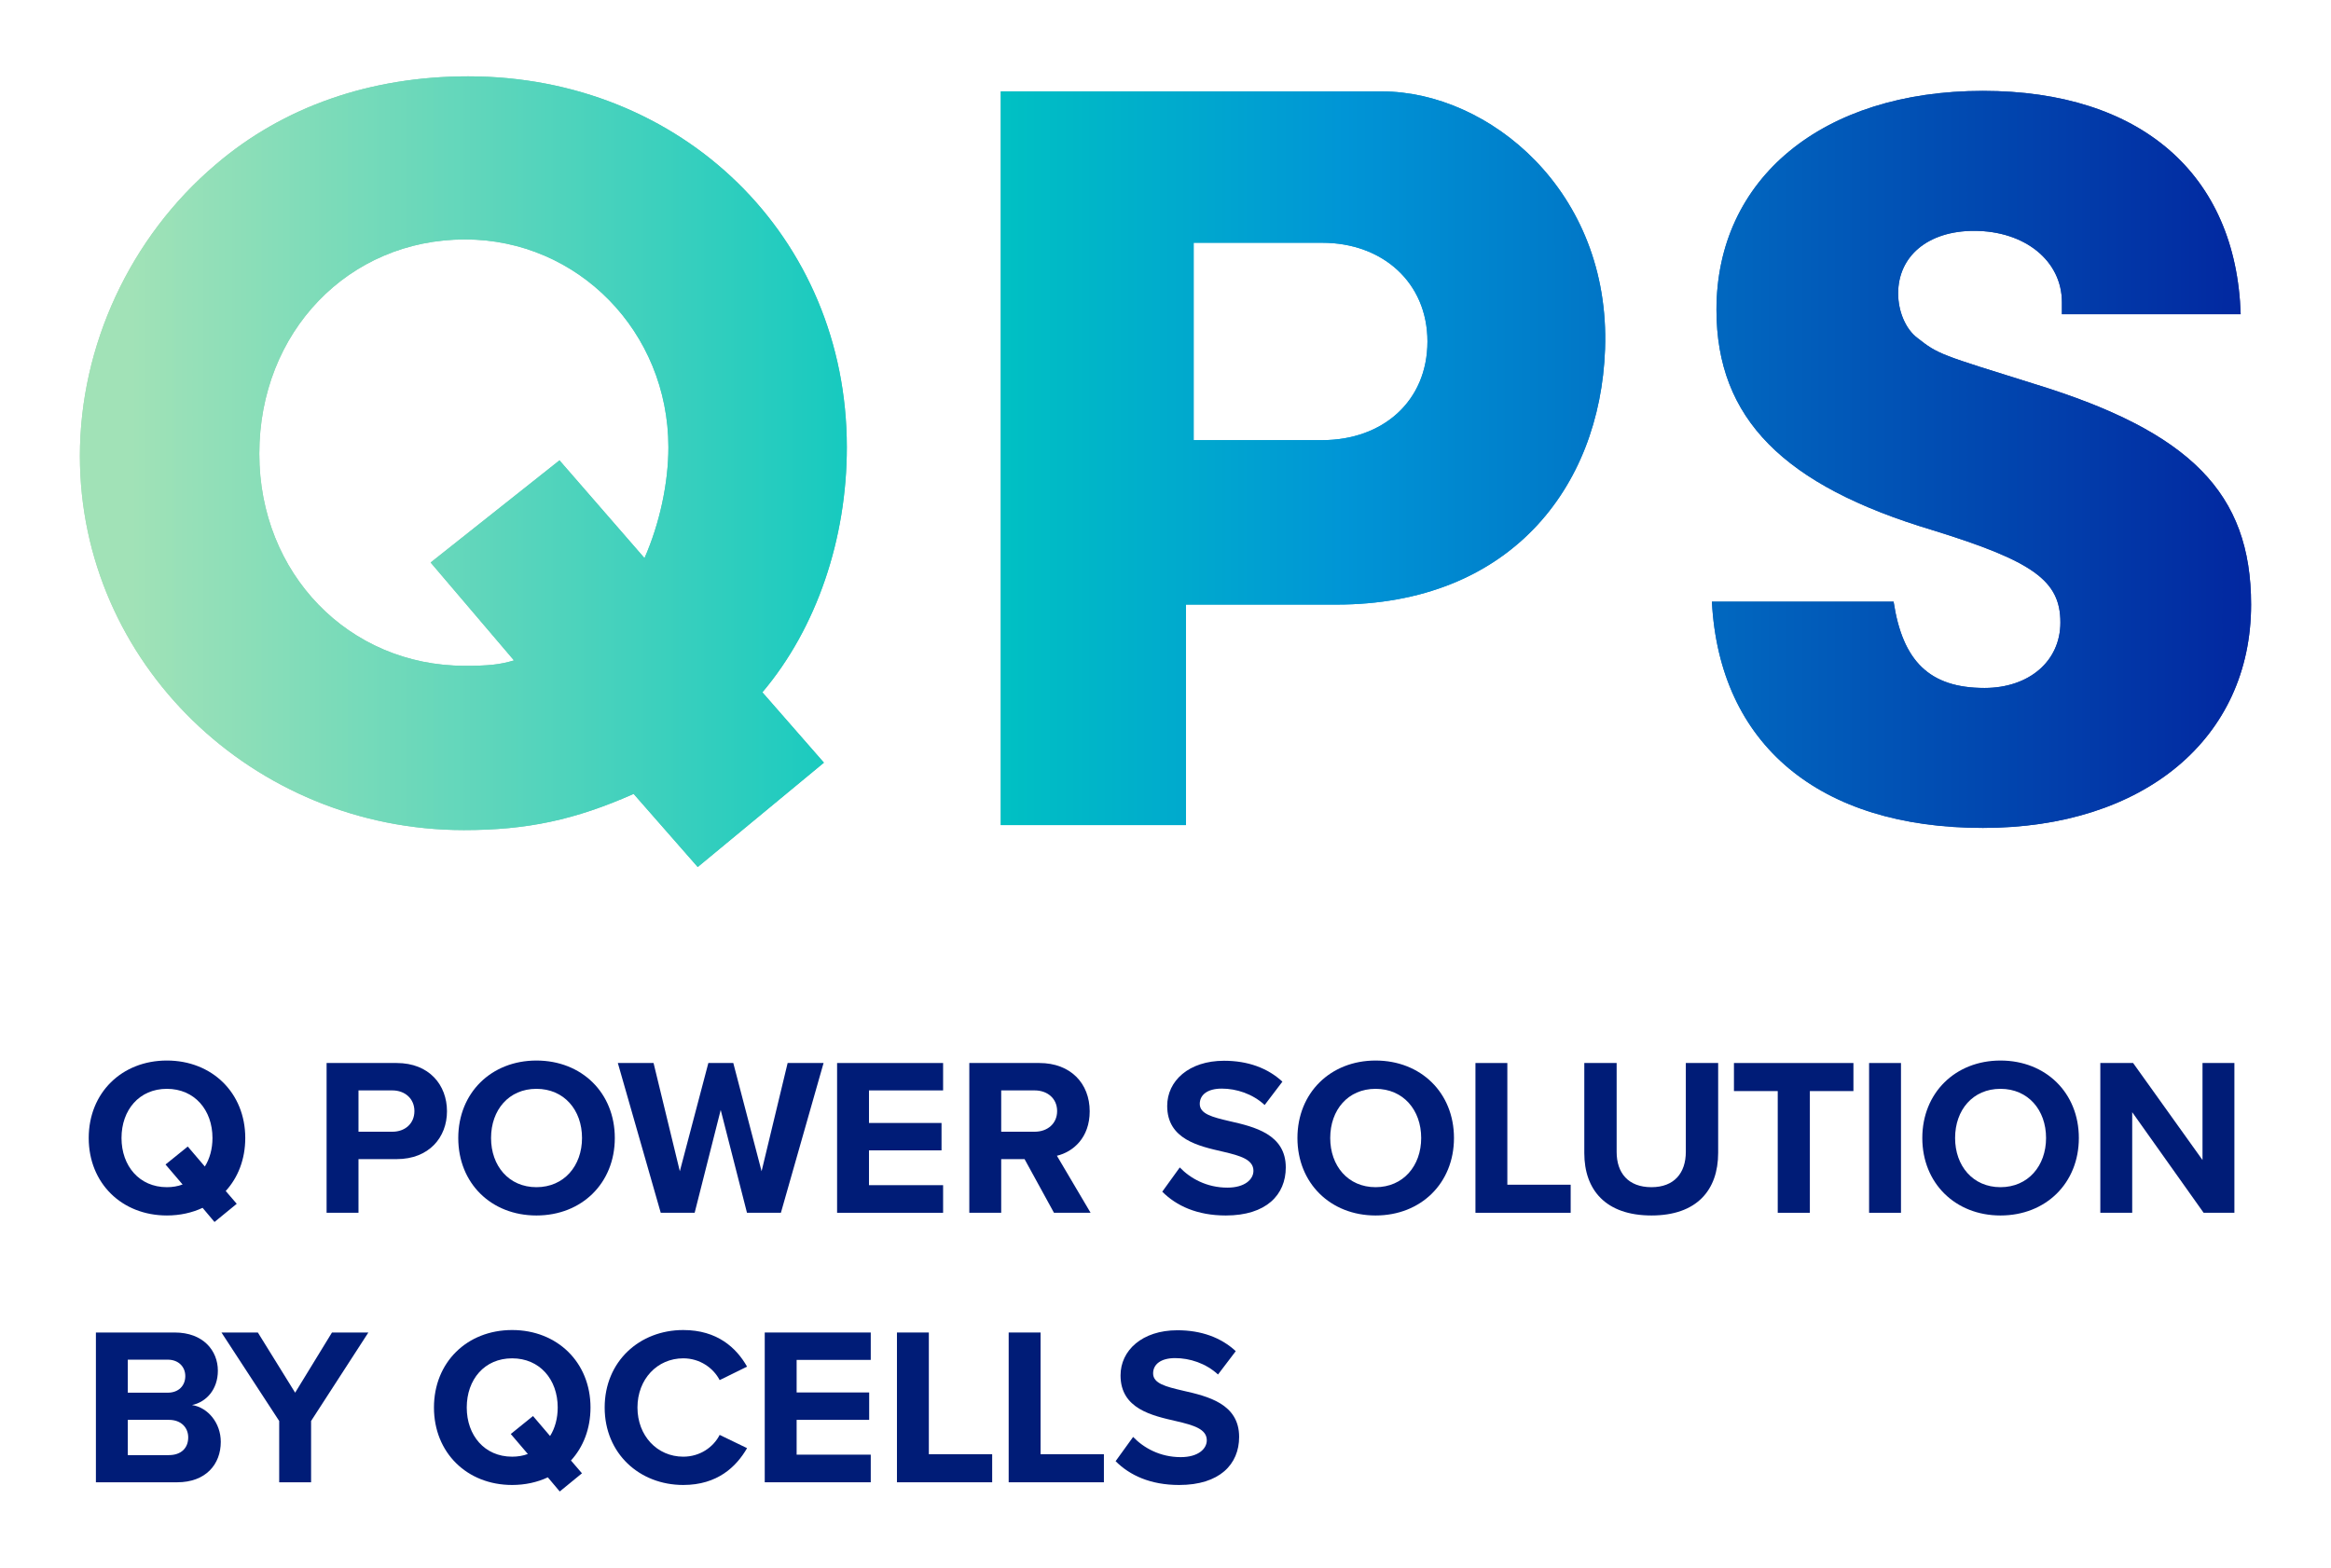 <?xml version="1.0" encoding="UTF-8"?>
<svg id="Gradient" xmlns="http://www.w3.org/2000/svg" xmlns:xlink="http://www.w3.org/1999/xlink" viewBox="0 0 550 370">
  <defs>
    <linearGradient id="New_Gradient_Swatch" data-name="New Gradient Swatch" x1="533.251" y1="111.314" x2="30.946" y2="111.314" gradientUnits="userSpaceOnUse">
      <stop offset=".008" stop-color="#223a8a"/>
      <stop offset=".43" stop-color="#1195d3"/>
      <stop offset=".611" stop-color="#3bb8b9"/>
      <stop offset=".761" stop-color="#65c2b6"/>
      <stop offset="1" stop-color="#a6d3b3"/>
    </linearGradient>
    <linearGradient id="New_Gradient_Swatch-2" data-name="New Gradient Swatch" x1="533.251" y1="108.418" x2="30.946" y2="108.418" xlink:href="#New_Gradient_Swatch"/>
    <linearGradient id="New_Gradient_Swatch-3" data-name="New Gradient Swatch" x1="533.251" y1="108.145" x2="30.946" y2="108.145" xlink:href="#New_Gradient_Swatch"/>
    <linearGradient id="New_Gradient_Swatch_2" data-name="New Gradient Swatch 2" x1="533.251" y1="111.314" x2="30.946" y2="111.314" gradientUnits="userSpaceOnUse">
      <stop offset=".008" stop-color="#0228a0"/>
      <stop offset=".43" stop-color="#0095d6"/>
      <stop offset=".611" stop-color="#00c6c1"/>
      <stop offset=".837" stop-color="#60d6bb"/>
      <stop offset="1" stop-color="#a1e2b7"/>
    </linearGradient>
    <linearGradient id="New_Gradient_Swatch_2-2" data-name="New Gradient Swatch 2" x1="533.251" y1="108.418" x2="30.946" y2="108.418" xlink:href="#New_Gradient_Swatch_2"/>
    <linearGradient id="New_Gradient_Swatch_2-3" data-name="New Gradient Swatch 2" x1="533.251" y1="108.145" x2="30.946" y2="108.145" xlink:href="#New_Gradient_Swatch_2"/>
  </defs>
  <g>
    <g>
      <path d="m110.485,18.016c-23.113,0-43.638,7.175-59.551,20.781-20.294,17.194-32.081,42.869-32.081,68.8,0,48.763,40.794,88.301,90.607,88.301,14.887,0,26.184-2.393,40.047-8.544l15.122,17.256,29.775-24.625-14.521-16.606c12.838-15.169,19.927-36.282,19.927-57.832,0-49.556-38.769-87.531-89.325-87.531Zm41.587,113.694l-20.059-23.071-30.405,24.112,19.664,23.097c-3.357,1.025-6.176,1.282-11.557,1.282-27.469,0-48.532-21.806-48.532-50.044,0-28.75,21.063-50.581,48.532-50.581,26.7,0,47.994,21.831,47.994,49.044,0,8.456-2.05,17.963-5.638,26.162Z" fill="url(#New_Gradient_Swatch)"/>
      <path d="m480.18,90.661c-22.472-7.021-22.831-7.021-27.75-10.891-2.819-2.101-4.561-6.329-4.561-10.531,0-8.789,7.021-14.76,17.911-14.76,11.941,0,20.73,7.021,20.73,16.861v2.818h42.177c-1.05-33.029-23.549-52.709-60.806-52.709-37.949,0-62.881,20.73-62.881,51.658,0,25.65,15.809,41.459,50.941,51.991,23.907,7.38,30.21,11.967,30.21,21.806,0,9.122-7.38,15.451-17.911,15.451-12.991,0-19.32-6.329-21.447-20.371h-42.869c1.768,33.722,25.317,53.401,63.958,53.401,37.949,0,63.266-21.089,63.266-52.709,0-26.367-14.426-40.768-50.966-52.017Z" fill="url(#New_Gradient_Swatch-2)"/>
      <path d="m326.084,21.576h-89.949s0,173.138,0,173.138h43.693v-52.036h35.505c40.745,0,62.198-27.466,63.38-60.267,1.35-37.434-27.538-60.835-52.63-60.835Zm-14.081,82.288h-30.358v-46.573h30.358c14.175,0,24.804,9.364,24.804,23.287,0,14.174-10.629,23.287-24.804,23.287Z" fill="url(#New_Gradient_Swatch-3)"/>
    </g>
    <g>
      <path d="m53.26,281.07l2.597,3.021-5.246,4.292-2.809-3.339c-2.491,1.166-5.352,1.802-8.426,1.802-10.652,0-18.442-7.631-18.442-18.283s7.79-18.283,18.442-18.283,18.495,7.631,18.495,18.283c0,4.981-1.696,9.327-4.61,12.506Zm-10.175-1.537l-4.027-4.716,5.246-4.24,4.028,4.717c1.166-1.855,1.802-4.187,1.802-6.73,0-6.624-4.24-11.605-10.758-11.605s-10.705,4.981-10.705,11.605c0,6.571,4.187,11.605,10.705,11.605,1.325,0,2.597-.212,3.709-.636Z" fill="#001c77"/>
      <path d="m77.06,286.211v-35.347h16.534c7.684,0,11.871,5.193,11.871,11.394,0,6.147-4.24,11.288-11.871,11.288h-9.009v12.666h-7.525Zm15.527-28.882h-8.002v9.751h8.002c2.967,0,5.193-1.908,5.193-4.875,0-2.915-2.226-4.875-5.193-4.875Z" fill="#001c77"/>
      <path d="m126.57,250.281c10.705,0,18.495,7.631,18.495,18.283s-7.79,18.283-18.495,18.283-18.442-7.631-18.442-18.283,7.79-18.283,18.442-18.283Zm0,6.677c-6.518,0-10.705,4.981-10.705,11.605,0,6.571,4.187,11.605,10.705,11.605s10.758-5.034,10.758-11.605c0-6.624-4.24-11.605-10.758-11.605Z" fill="#001c77"/>
      <path d="m176.251,286.211l-6.2-24.271-6.147,24.271h-8.002l-10.122-35.347h8.426l6.2,25.543,6.73-25.543h5.882l6.677,25.543,6.147-25.543h8.479l-10.069,35.347h-8.002Z" fill="#001c77"/>
      <path d="m197.512,286.211v-35.347h25.013v6.465h-17.488v7.685h17.117v6.465h-17.117v8.214h17.488v6.518h-25.013Z" fill="#001c77"/>
      <path d="m248.687,286.211l-6.942-12.666h-5.512v12.666h-7.525v-35.347h16.534c7.366,0,11.871,4.822,11.871,11.394,0,6.253-3.922,9.592-7.737,10.493l7.949,13.46h-8.638Zm-4.557-28.882h-7.896v9.751h7.896c3.021,0,5.299-1.908,5.299-4.875s-2.279-4.875-5.299-4.875Z" fill="#001c77"/>
      <path d="m278.368,275.506c2.491,2.597,6.359,4.769,11.234,4.769,4.134,0,6.147-1.96,6.147-3.974,0-2.65-3.073-3.551-7.154-4.504-5.776-1.325-13.195-2.915-13.195-10.811,0-5.882,5.088-10.652,13.407-10.652,5.618,0,10.281,1.696,13.778,4.929l-4.187,5.511c-2.861-2.65-6.677-3.869-10.121-3.869-3.392,0-5.193,1.484-5.193,3.604,0,2.385,2.968,3.127,7.048,4.081,5.829,1.325,13.248,3.074,13.248,10.917,0,6.465-4.61,11.34-14.149,11.34-6.783,0-11.658-2.278-14.997-5.617l4.134-5.723Z" fill="#001c77"/>
      <path d="m324.571,250.281c10.705,0,18.495,7.631,18.495,18.283s-7.79,18.283-18.495,18.283c-10.651,0-18.441-7.631-18.441-18.283s7.79-18.283,18.441-18.283Zm0,6.677c-6.518,0-10.704,4.981-10.704,11.605,0,6.571,4.187,11.605,10.704,11.605s10.758-5.034,10.758-11.605c0-6.624-4.239-11.605-10.758-11.605Z" fill="#001c77"/>
      <path d="m348.133,286.211v-35.347h7.524v28.723h14.944v6.624h-22.469Z" fill="#001c77"/>
      <path d="m373.816,250.864h7.631v20.985c0,4.928,2.702,8.32,8.214,8.32,5.405,0,8.108-3.392,8.108-8.32v-20.985h7.631v21.197c0,8.797-5.034,14.785-15.739,14.785-10.811,0-15.845-6.041-15.845-14.732v-21.25Z" fill="#001c77"/>
      <path d="m419.458,286.211v-28.723h-10.333v-6.624h28.192v6.624h-10.281v28.723h-7.578Z" fill="#001c77"/>
      <path d="m441.013,286.211v-35.347h7.524v35.347h-7.524Z" fill="#001c77"/>
      <path d="m472.01,250.281c10.705,0,18.495,7.631,18.495,18.283s-7.79,18.283-18.495,18.283c-10.651,0-18.441-7.631-18.441-18.283s7.79-18.283,18.441-18.283Zm0,6.677c-6.518,0-10.704,4.981-10.704,11.605,0,6.571,4.187,11.605,10.704,11.605s10.758-5.034,10.758-11.605c0-6.624-4.239-11.605-10.758-11.605Z" fill="#001c77"/>
      <path d="m519.948,286.211l-16.853-23.741v23.741h-7.524v-35.347h7.736l16.375,22.893v-22.893h7.525v35.347h-7.26Z" fill="#001c77"/>
      <path d="m22.629,349.811v-35.347h18.601c6.73,0,10.175,4.292,10.175,9.009,0,4.452-2.756,7.419-6.095,8.108,3.763.583,6.783,4.24,6.783,8.691,0,5.299-3.55,9.539-10.281,9.539h-19.184Zm7.525-21.145h9.433c2.544,0,4.133-1.643,4.133-3.921,0-2.173-1.589-3.869-4.133-3.869h-9.433v7.79Zm0,14.732h9.698c2.861,0,4.557-1.643,4.557-4.187,0-2.226-1.59-4.134-4.557-4.134h-9.698v8.32Z" fill="#001c77"/>
      <path d="m65.876,349.811v-14.467l-13.62-20.879h8.585l8.797,14.202,8.691-14.202h8.585l-13.514,20.879v14.467h-7.525Z" fill="#001c77"/>
      <path d="m134.719,344.67l2.597,3.021-5.246,4.292-2.809-3.339c-2.491,1.166-5.352,1.802-8.426,1.802-10.652,0-18.442-7.631-18.442-18.283s7.79-18.283,18.442-18.283,18.495,7.631,18.495,18.283c0,4.981-1.696,9.327-4.61,12.506Zm-10.175-1.537l-4.027-4.716,5.246-4.24,4.028,4.717c1.166-1.855,1.802-4.187,1.802-6.73,0-6.624-4.24-11.605-10.758-11.605s-10.705,4.981-10.705,11.605c0,6.571,4.187,11.605,10.705,11.605,1.325,0,2.597-.212,3.709-.636Z" fill="#001c77"/>
      <path d="m142.673,332.164c0-10.864,8.214-18.283,18.548-18.283,8.055,0,12.56,4.239,15.05,8.638l-6.465,3.18c-1.484-2.861-4.664-5.14-8.585-5.14-6.147,0-10.811,4.928-10.811,11.605s4.663,11.605,10.811,11.605c3.921,0,7.101-2.226,8.585-5.14l6.465,3.126c-2.544,4.398-6.995,8.691-15.05,8.691-10.334,0-18.548-7.419-18.548-18.283Z" fill="#001c77"/>
      <path d="m180.441,349.811v-35.347h25.013v6.465h-17.488v7.684h17.117v6.465h-17.117v8.214h17.488v6.518h-25.013Z" fill="#001c77"/>
      <path d="m211.636,349.811v-35.347h7.525v28.723h14.944v6.624h-22.469Z" fill="#001c77"/>
      <path d="m237.998,349.811v-35.347h7.525v28.723h14.944v6.624h-22.469Z" fill="#001c77"/>
      <path d="m267.36,339.106c2.491,2.597,6.359,4.77,11.235,4.77,4.134,0,6.147-1.961,6.147-3.975,0-2.65-3.074-3.551-7.154-4.505-5.776-1.325-13.196-2.915-13.196-10.811,0-5.882,5.087-10.652,13.408-10.652,5.617,0,10.28,1.696,13.778,4.929l-4.187,5.511c-2.861-2.65-6.678-3.869-10.122-3.869-3.392,0-5.193,1.484-5.193,3.604,0,2.385,2.968,3.127,7.048,4.081,5.83,1.325,13.249,3.074,13.249,10.917,0,6.465-4.61,11.34-14.149,11.34-6.783,0-11.659-2.278-14.997-5.617l4.133-5.723Z" fill="#001c77"/>
    </g>
  </g>
  <g>
    <path d="m110.485,18.016c-23.113,0-43.638,7.175-59.551,20.781-20.294,17.194-32.081,42.869-32.081,68.8,0,48.763,40.794,88.301,90.607,88.301,14.887,0,26.184-2.393,40.047-8.544l15.122,17.256,29.775-24.625-14.521-16.606c12.838-15.169,19.927-36.282,19.927-57.832,0-49.556-38.769-87.531-89.325-87.531Zm41.587,113.694l-20.059-23.071-30.405,24.112,19.664,23.097c-3.357,1.025-6.176,1.282-11.557,1.282-27.469,0-48.532-21.806-48.532-50.044,0-28.75,21.063-50.581,48.532-50.581,26.7,0,47.994,21.831,47.994,49.044,0,8.456-2.05,17.963-5.638,26.162Z" fill="url(#New_Gradient_Swatch_2)"/>
    <path d="m480.18,90.661c-22.472-7.021-22.831-7.021-27.75-10.891-2.819-2.101-4.561-6.329-4.561-10.531,0-8.789,7.021-14.76,17.911-14.76,11.941,0,20.73,7.021,20.73,16.861v2.818h42.177c-1.05-33.029-23.549-52.709-60.806-52.709-37.949,0-62.881,20.73-62.881,51.658,0,25.65,15.809,41.459,50.941,51.991,23.907,7.38,30.21,11.967,30.21,21.806,0,9.122-7.38,15.451-17.911,15.451-12.991,0-19.32-6.329-21.447-20.371h-42.869c1.768,33.722,25.317,53.401,63.958,53.401,37.949,0,63.266-21.089,63.266-52.709,0-26.367-14.426-40.768-50.966-52.017Z" fill="url(#New_Gradient_Swatch_2-2)"/>
    <path d="m326.084,21.576h-89.949s0,173.138,0,173.138h43.693v-52.036h35.505c40.745,0,62.198-27.466,63.38-60.267,1.35-37.434-27.538-60.835-52.63-60.835Zm-14.081,82.288h-30.358v-46.573h30.358c14.175,0,24.804,9.364,24.804,23.287,0,14.174-10.629,23.287-24.804,23.287Z" fill="url(#New_Gradient_Swatch_2-3)"/>
  </g>
</svg>